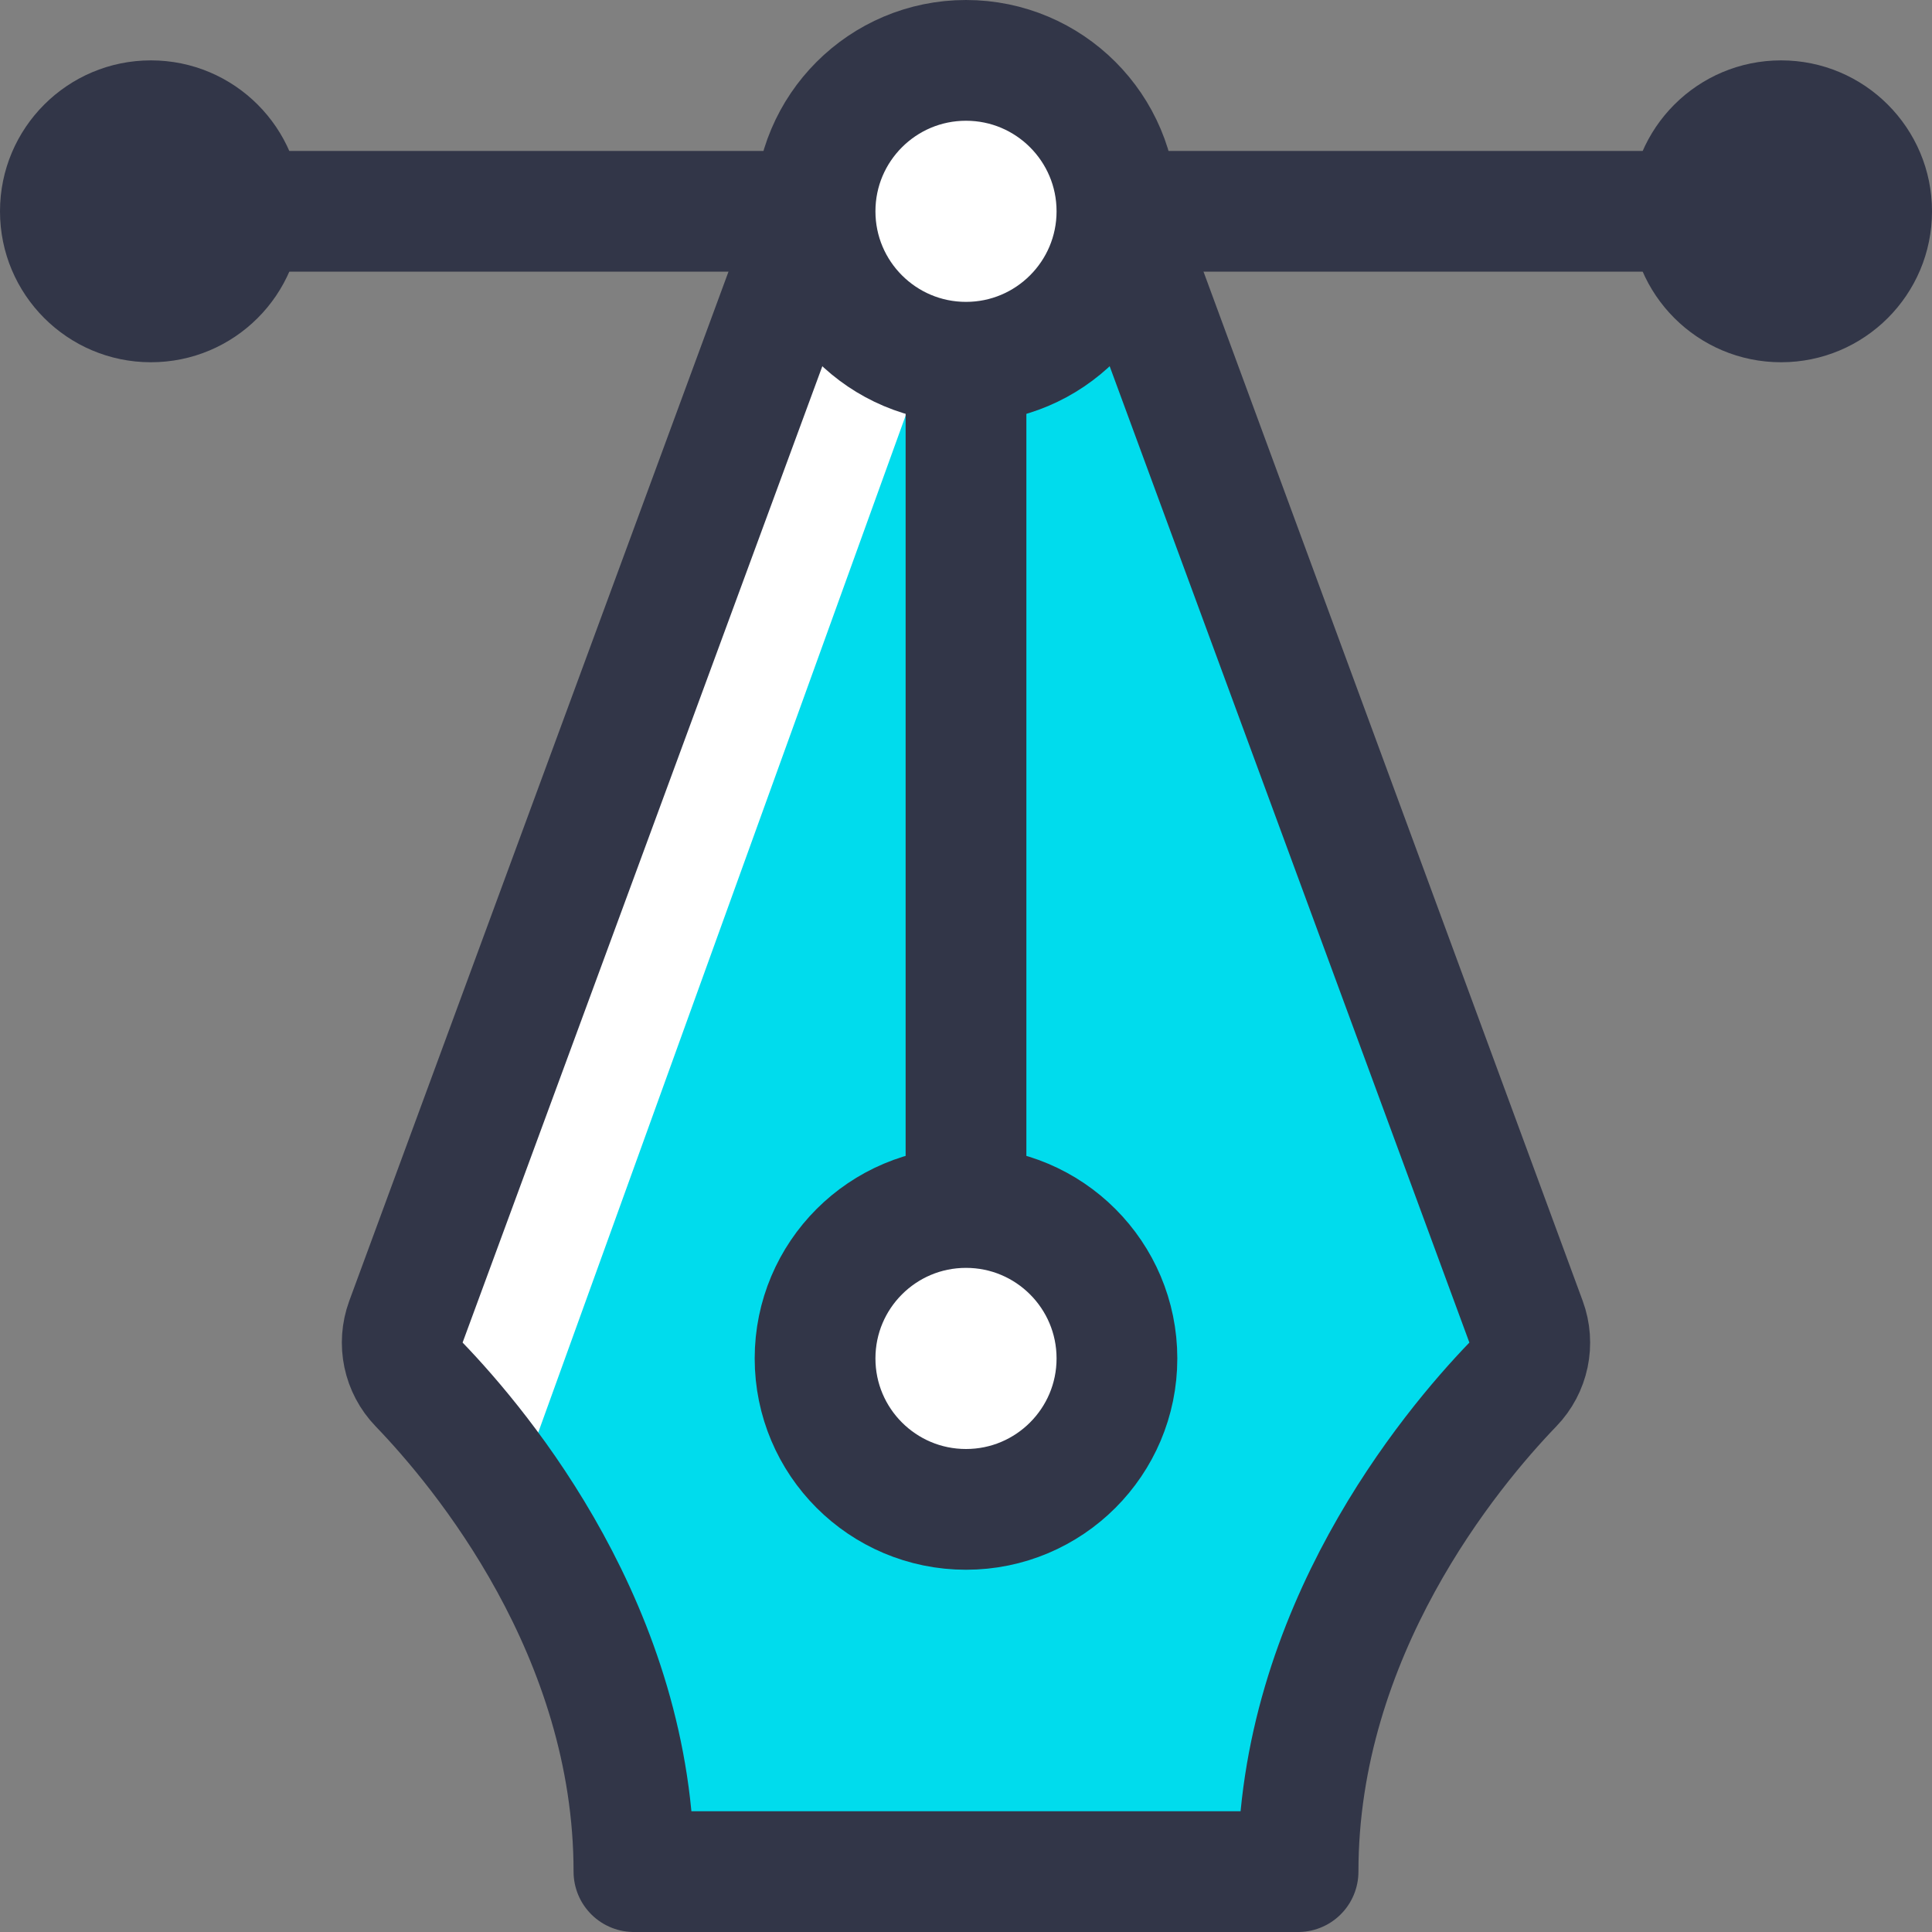 <svg xmlns="http://www.w3.org/2000/svg" width="64" height="64"><rect width="100%" height="100%" fill="#808080" stroke="none"/><g transform="translate(0 2)"><path d="M 59 5 L 5 5" fill="transparent" stroke-width="4" stroke="rgba(50,54,72,1)" stroke-linecap="round" stroke-linejoin="round"></path><path d="M 64 5 C 64 7.761 61.762 10 59 10 C 56.238 10 54 7.761 54 5 C 54 2.239 56.239 0 59 0 C 61.761 0 64 2.239 64 5" fill="rgba(50,54,72,1)"></path><path d="M 10 5 C 10 7.761 7.762 10 5 10 C 2.238 10 0 7.761 0 5 C 0 2.239 2.239 0 5 0 C 7.761 0 10 2.239 10 5" fill="rgba(50,54,72,1)"></path></g><g transform="translate(13.324 2)"><path d="M 13.676 5 L 0.123 41.784 C -0.141 42.505 0.027 43.309 0.559 43.861 C 2.64 46.021 7.676 52.066 7.676 60 L 29.676 60 C 29.676 52.066 34.711 46.021 36.792 43.861 C 37.325 43.309 37.493 42.505 37.228 41.784 L 23.676 5 Z" fill="rgba(255,255,255,1)"></path><path d="M 3.676 47.75 C 5.676 50.75 7.676 55 7.676 60 L 29.676 60 C 29.676 52.066 34.711 46.021 36.792 43.861 C 37.325 43.309 37.493 42.505 37.228 41.784 L 23.676 5 L 18.676 11 L 17.676 9 Z" fill="rgba(0,220,237,1)"></path><path d="M 13.676 5 L 0.123 41.784 C -0.141 42.505 0.027 43.309 0.559 43.861 C 2.64 46.021 7.676 52.066 7.676 60 L 29.676 60 C 29.676 52.066 34.711 46.021 36.792 43.861 C 37.325 43.309 37.493 42.505 37.228 41.784 L 23.676 5 Z" fill="transparent" stroke-width="4" stroke="rgba(50,54,72,1)" stroke-linecap="round" stroke-linejoin="round"></path><path d="M 18.676 10 L 18.676 38" fill="transparent" stroke-width="4" stroke="rgba(50,54,72,1)" stroke-linecap="round" stroke-linejoin="round"></path><path d="M 23.676 43 C 23.676 40.238 21.438 38 18.676 38 C 15.914 38 13.676 40.238 13.676 43 C 13.676 45.762 15.915 48 18.676 48 C 21.437 48 23.676 45.762 23.676 43 Z" fill="#FFFFFF" stroke-width="4" stroke="rgba(50,54,72,1)" stroke-miterlimit="10"></path><path d="M 23.676 5 C 23.676 2.239 21.438 0 18.676 0 C 15.914 0 13.676 2.239 13.676 5 C 13.676 7.761 15.915 10 18.676 10 C 21.437 10 23.676 7.761 23.676 5 Z" fill="#FFFFFF" stroke-width="4" stroke="rgba(50,54,72,1)" stroke-miterlimit="10"></path></g></svg>